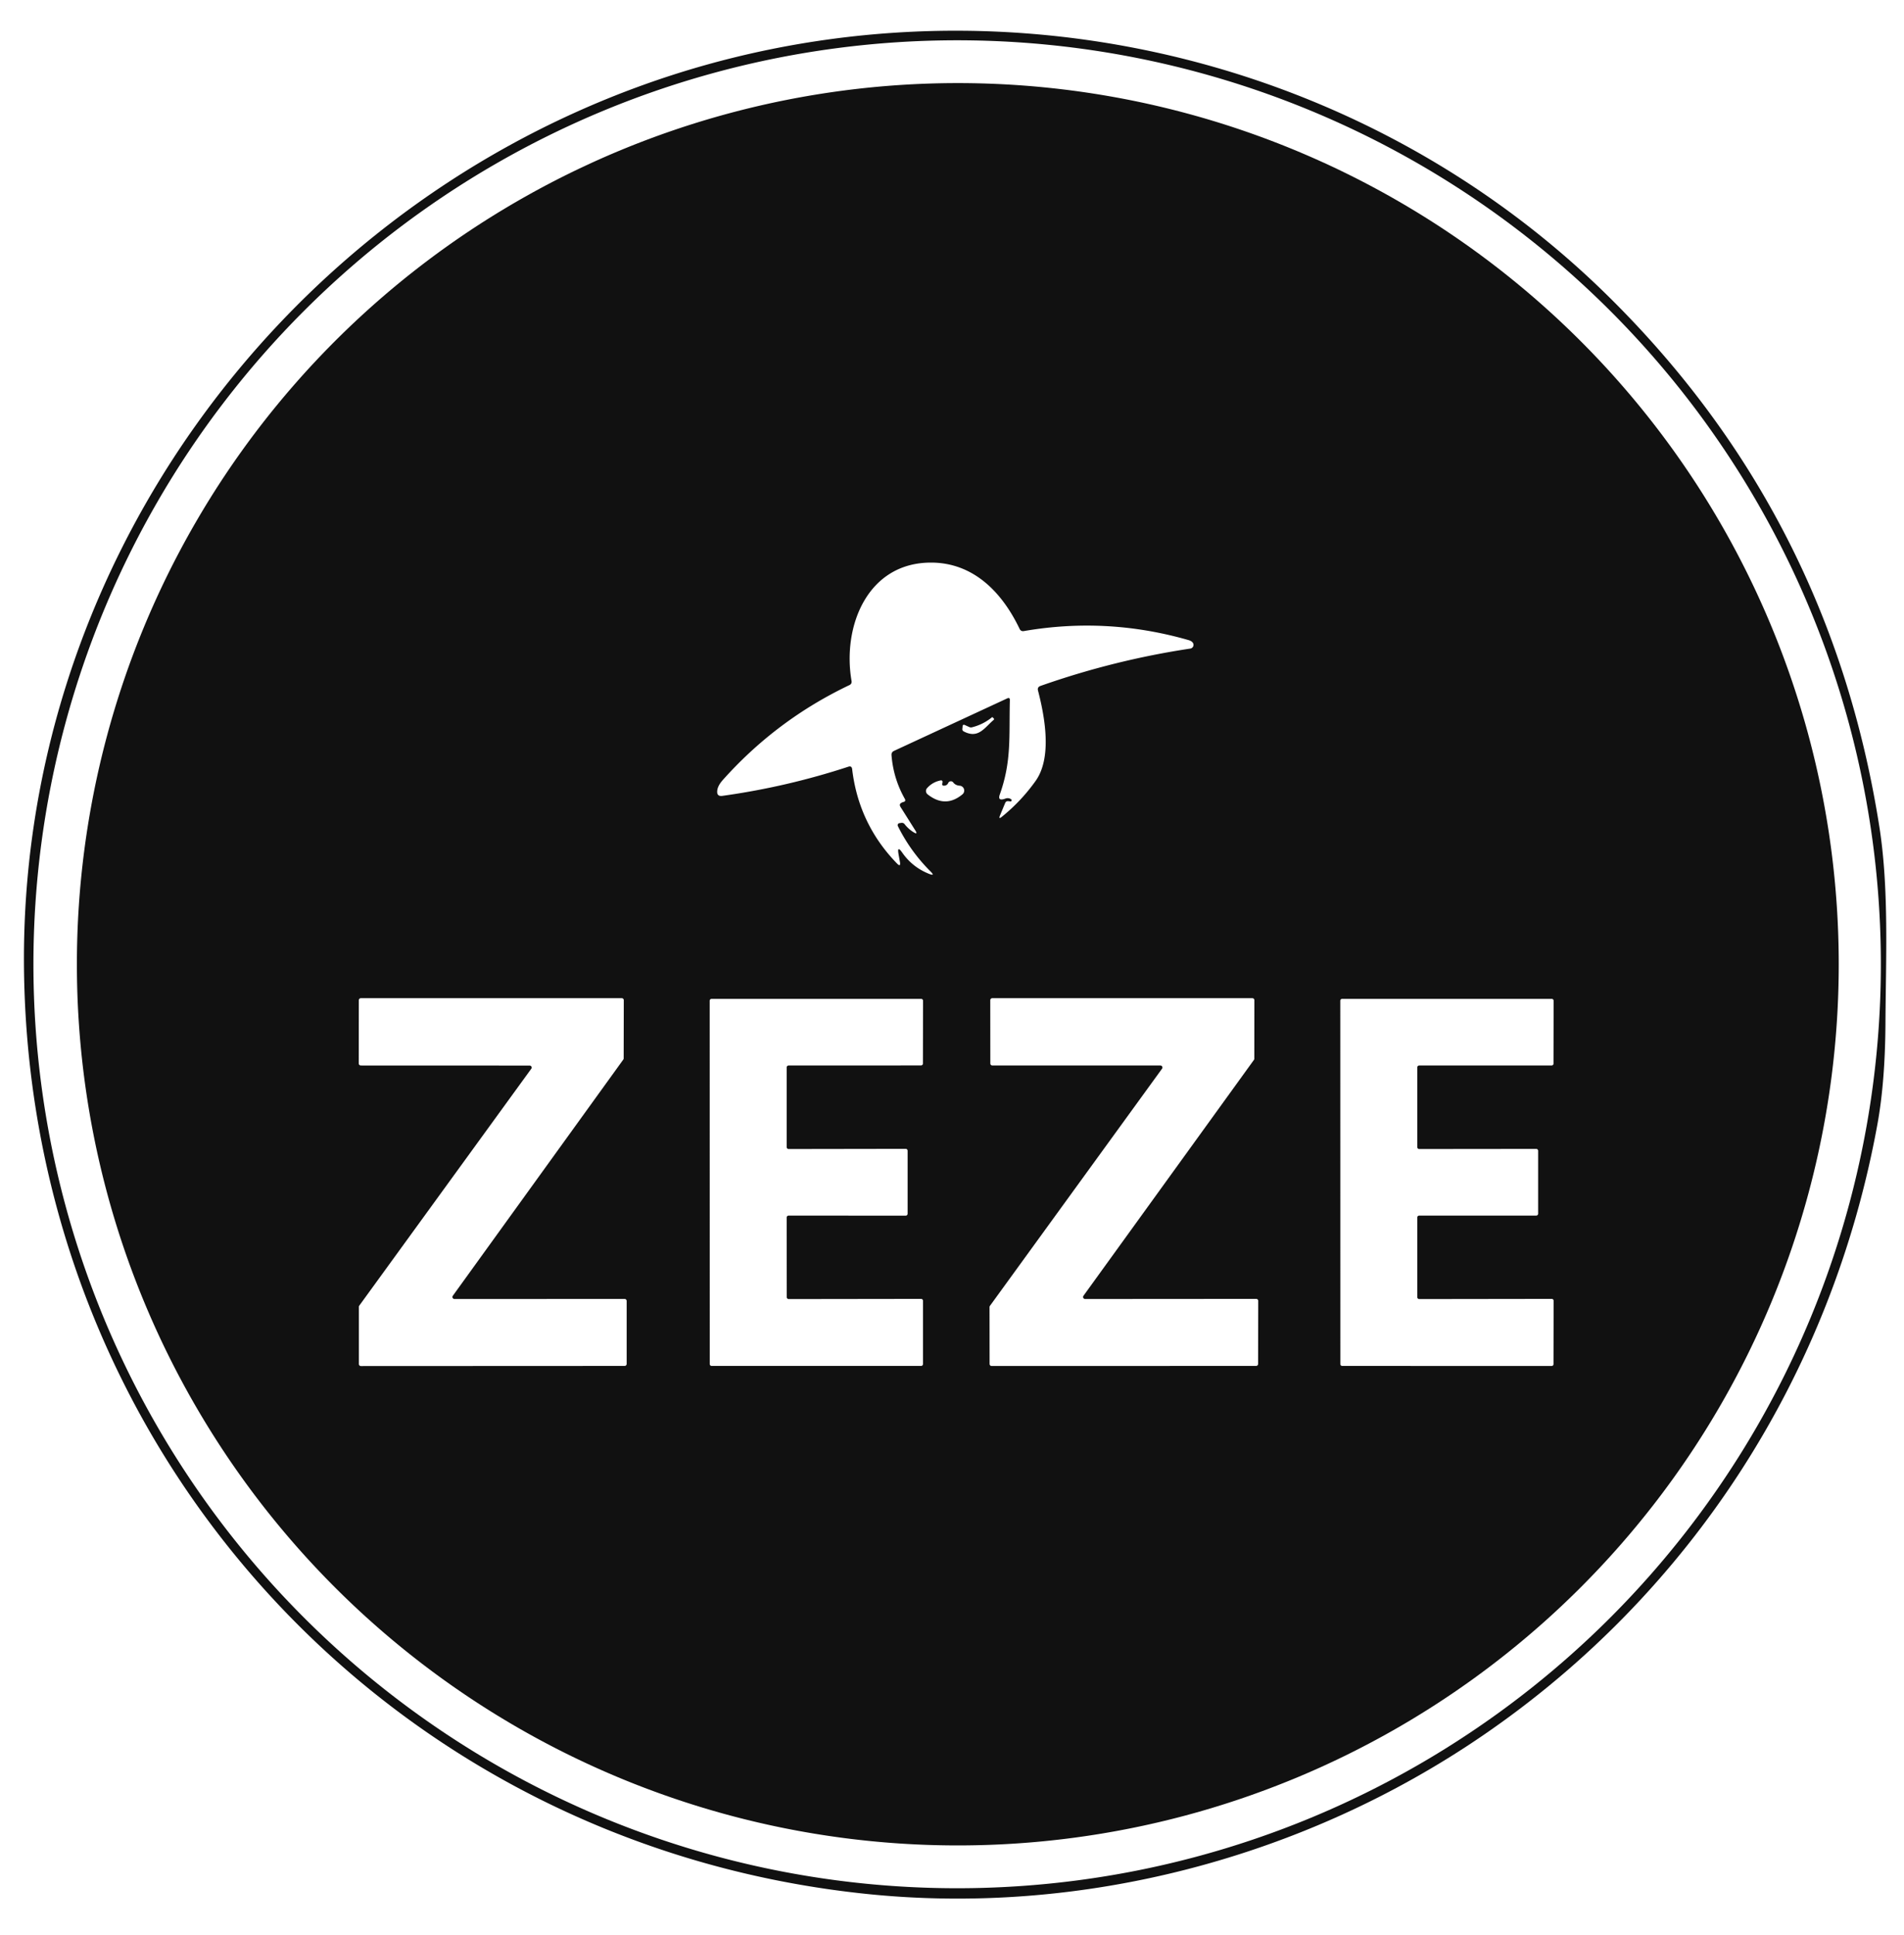 <?xml version="1.0" encoding="UTF-8" standalone="no"?>
<!DOCTYPE svg PUBLIC "-//W3C//DTD SVG 1.1//EN" "http://www.w3.org/Graphics/SVG/1.1/DTD/svg11.dtd">
<svg xmlns="http://www.w3.org/2000/svg" version="1.1" viewBox="0.00 0.00 311.00 316.00">
<path fill="#111111" d="
  M 306.67 183.53
  C 299.20 224.59 276.16 260.12 242.33 283.31
  C 213.20 303.29 176.79 312.99 141.26 309.24
  C 63.61 301.06 5.21 237.24 3.93 159.00
  C 2.87 94.00 44.60 35.76 104.77 13.98
  C 159.29 -5.76 221.54 7.70 262.84 48.52
  Q 298.99 84.23 306.97 134.97
  C 308.57 145.15 308.03 156.49 307.97 167.23
  Q 307.91 176.67 306.67 183.53
  Z
  M 307.22 157.46
  A 150.88 150.88 0.0 0 0 156.34 6.58
  A 150.88 150.88 0.0 0 0 5.46 157.46
  A 150.88 150.88 0.0 0 0 156.34 308.34
  A 150.88 150.88 0.0 0 0 307.22 157.46
  Z"
/>
<path fill="#111111" d="
  M 300.34 157.46
  A 143.89 143.89 0.0 0 1 156.45 301.35
  A 143.89 143.89 0.0 0 1 12.56 157.46
  A 143.89 143.89 0.0 0 1 156.45 13.57
  A 143.89 143.89 0.0 0 1 300.34 157.46
  Z
  M 146.77 139.49
  Q 146.50 137.98 147.38 139.24
  Q 149.02 141.59 151.71 142.68
  Q 152.84 143.13 151.97 142.28
  Q 148.72 139.04 146.66 134.90
  A 0.34 0.33 72.3 0 1 146.90 134.42
  L 147.23 134.37
  A 0.56 0.55 -23.6 0 1 147.75 134.57
  Q 148.37 135.37 149.22 135.90
  Q 149.98 136.36 149.51 135.61
  L 147.08 131.75
  Q 146.81 131.31 147.26 131.08
  Q 147.40 131.00 147.57 130.96
  Q 148.02 130.85 147.79 130.44
  Q 145.92 127.13 145.62 123.32
  Q 145.58 122.82 146.04 122.61
  L 164.53 114.04
  Q 164.96 113.84 164.95 114.32
  C 164.80 120.23 165.26 124.24 163.31 129.73
  Q 162.90 130.89 164.21 130.41
  Q 164.70 130.22 165.15 130.51
  A 0.20 0.19 64.2 0 1 165.03 130.87
  Q 164.87 130.85 164.72 130.83
  Q 164.33 130.78 164.18 131.14
  L 163.34 133.16
  Q 163.06 133.86 163.64 133.38
  Q 166.80 130.83 169.15 127.53
  C 171.89 123.70 170.65 117.02 169.55 112.77
  Q 169.40 112.21 169.95 112.01
  Q 181.89 107.80 194.42 105.91
  A 0.61 0.61 0.0 0 0 194.81 104.92
  Q 194.59 104.65 194.12 104.52
  Q 180.85 100.71 167.25 103.05
  Q 166.76 103.14 166.54 102.69
  C 163.65 96.64 158.96 91.90 152.14 91.87
  C 141.69 91.82 137.56 102.29 139.09 111.18
  Q 139.18 111.67 138.73 111.88
  Q 126.86 117.53 118.09 127.34
  Q 117.21 128.32 117.15 129.16
  Q 117.07 130.09 118.00 129.96
  Q 128.50 128.50 138.57 125.20
  Q 139.12 125.02 139.19 125.59
  Q 140.25 134.54 146.48 140.97
  Q 147.17 141.69 146.99 140.71
  L 146.77 139.49
  Z
  M 158.34 118.73
  L 157.61 118.40
  Q 157.26 118.24 157.23 118.62
  Q 157.22 118.80 157.19 119.02
  A 0.40 0.40 0.0 0 0 157.40 119.43
  C 159.79 120.69 160.77 118.87 162.30 117.56
  Q 162.44 117.44 162.31 117.31
  L 162.12 117.12
  Q 162.08 117.08 162.04 117.12
  Q 160.59 118.31 158.75 118.77
  Q 158.54 118.82 158.34 118.73
  Z
  M 153.90 128.03
  Q 153.93 127.86 153.95 127.70
  A 0.23 0.23 0.0 0 0 153.68 127.43
  Q 152.32 127.69 151.42 128.71
  A 0.70 0.69 40.3 0 0 151.51 129.71
  Q 154.43 132.02 157.21 129.71
  A 0.80 0.80 0.0 0 0 156.76 128.30
  Q 156.08 128.26 155.70 127.77
  A 0.48 0.48 0.0 0 0 154.88 127.86
  Q 154.68 128.31 154.12 128.30
  A 0.23 0.23 0.0 0 1 153.90 128.03
  Z
  M 102.36 212.44
  A 0.33 0.33 0.0 0 0 102.03 212.11
  L 74.23 212.12
  A 0.33 0.33 0.0 0 1 73.96 211.60
  L 101.81 173.02
  A 0.33 0.33 0.0 0 0 101.87 172.82
  L 101.89 163.33
  A 0.33 0.33 0.0 0 0 101.56 163.00
  L 58.94 163.00
  A 0.33 0.33 0.0 0 0 58.61 163.33
  L 58.60 173.66
  A 0.33 0.33 0.0 0 0 58.93 173.99
  L 86.51 174.00
  A 0.33 0.33 0.0 0 1 86.78 174.52
  L 58.68 213.21
  A 0.33 0.33 0.0 0 0 58.62 213.41
  L 58.62 222.74
  A 0.33 0.33 0.0 0 0 58.95 223.07
  L 102.03 223.05
  A 0.33 0.33 0.0 0 0 102.36 222.72
  L 102.36 212.44
  Z
  M 128.82 212.13
  A 0.31 0.31 0.0 0 1 128.51 211.82
  L 128.50 198.81
  A 0.31 0.31 0.0 0 1 128.81 198.50
  L 147.94 198.51
  A 0.31 0.31 0.0 0 0 148.25 198.20
  L 148.25 187.91
  A 0.31 0.31 0.0 0 0 147.94 187.60
  L 128.81 187.63
  A 0.31 0.31 0.0 0 1 128.50 187.32
  L 128.50 174.30
  A 0.31 0.31 0.0 0 1 128.81 173.99
  L 150.44 173.98
  A 0.31 0.31 0.0 0 0 150.75 173.67
  L 150.77 163.42
  A 0.31 0.31 0.0 0 0 150.46 163.11
  L 116.23 163.11
  A 0.31 0.31 0.0 0 0 115.92 163.42
  L 115.93 222.74
  A 0.31 0.31 0.0 0 0 116.24 223.05
  L 150.45 223.05
  A 0.31 0.31 0.0 0 0 150.76 222.74
  L 150.76 212.41
  A 0.31 0.31 0.0 0 0 150.45 212.10
  L 128.82 212.13
  Z
  M 205.52 212.43
  A 0.33 0.33 0.0 0 0 205.19 212.10
  L 177.24 212.12
  A 0.33 0.33 0.0 0 1 176.97 211.60
  L 204.82 173.07
  A 0.33 0.33 0.0 0 0 204.88 172.87
  L 204.89 163.33
  A 0.33 0.33 0.0 0 0 204.56 163.00
  L 162.08 163.00
  A 0.33 0.33 0.0 0 0 161.75 163.33
  L 161.76 173.66
  A 0.33 0.33 0.0 0 0 162.09 173.99
  L 189.54 173.99
  A 0.33 0.33 0.0 0 1 189.81 174.51
  L 161.69 213.25
  A 0.33 0.33 0.0 0 0 161.63 213.45
  L 161.64 222.73
  A 0.33 0.33 0.0 0 0 161.97 223.06
  L 205.17 223.05
  A 0.33 0.33 0.0 0 0 205.50 222.72
  L 205.52 212.43
  Z
  M 231.81 212.13
  A 0.31 0.31 0.0 0 1 231.50 211.82
  L 231.50 198.81
  A 0.31 0.31 0.0 0 1 231.81 198.50
  L 250.93 198.50
  A 0.31 0.31 0.0 0 0 251.24 198.19
  L 251.24 187.92
  A 0.31 0.31 0.0 0 0 250.93 187.61
  L 231.81 187.63
  A 0.31 0.31 0.0 0 1 231.50 187.32
  L 231.50 174.30
  A 0.31 0.31 0.0 0 1 231.81 173.99
  L 253.44 173.99
  A 0.31 0.31 0.0 0 0 253.75 173.68
  L 253.77 163.42
  A 0.31 0.31 0.0 0 0 253.46 163.11
  L 219.23 163.11
  A 0.31 0.31 0.0 0 0 218.92 163.42
  L 218.93 222.74
  A 0.31 0.31 0.0 0 0 219.24 223.05
  L 253.44 223.06
  A 0.31 0.31 0.0 0 0 253.75 222.75
  L 253.77 212.41
  A 0.31 0.31 0.0 0 0 253.46 212.10
  L 231.81 212.13
  Z"
/>
</svg>
